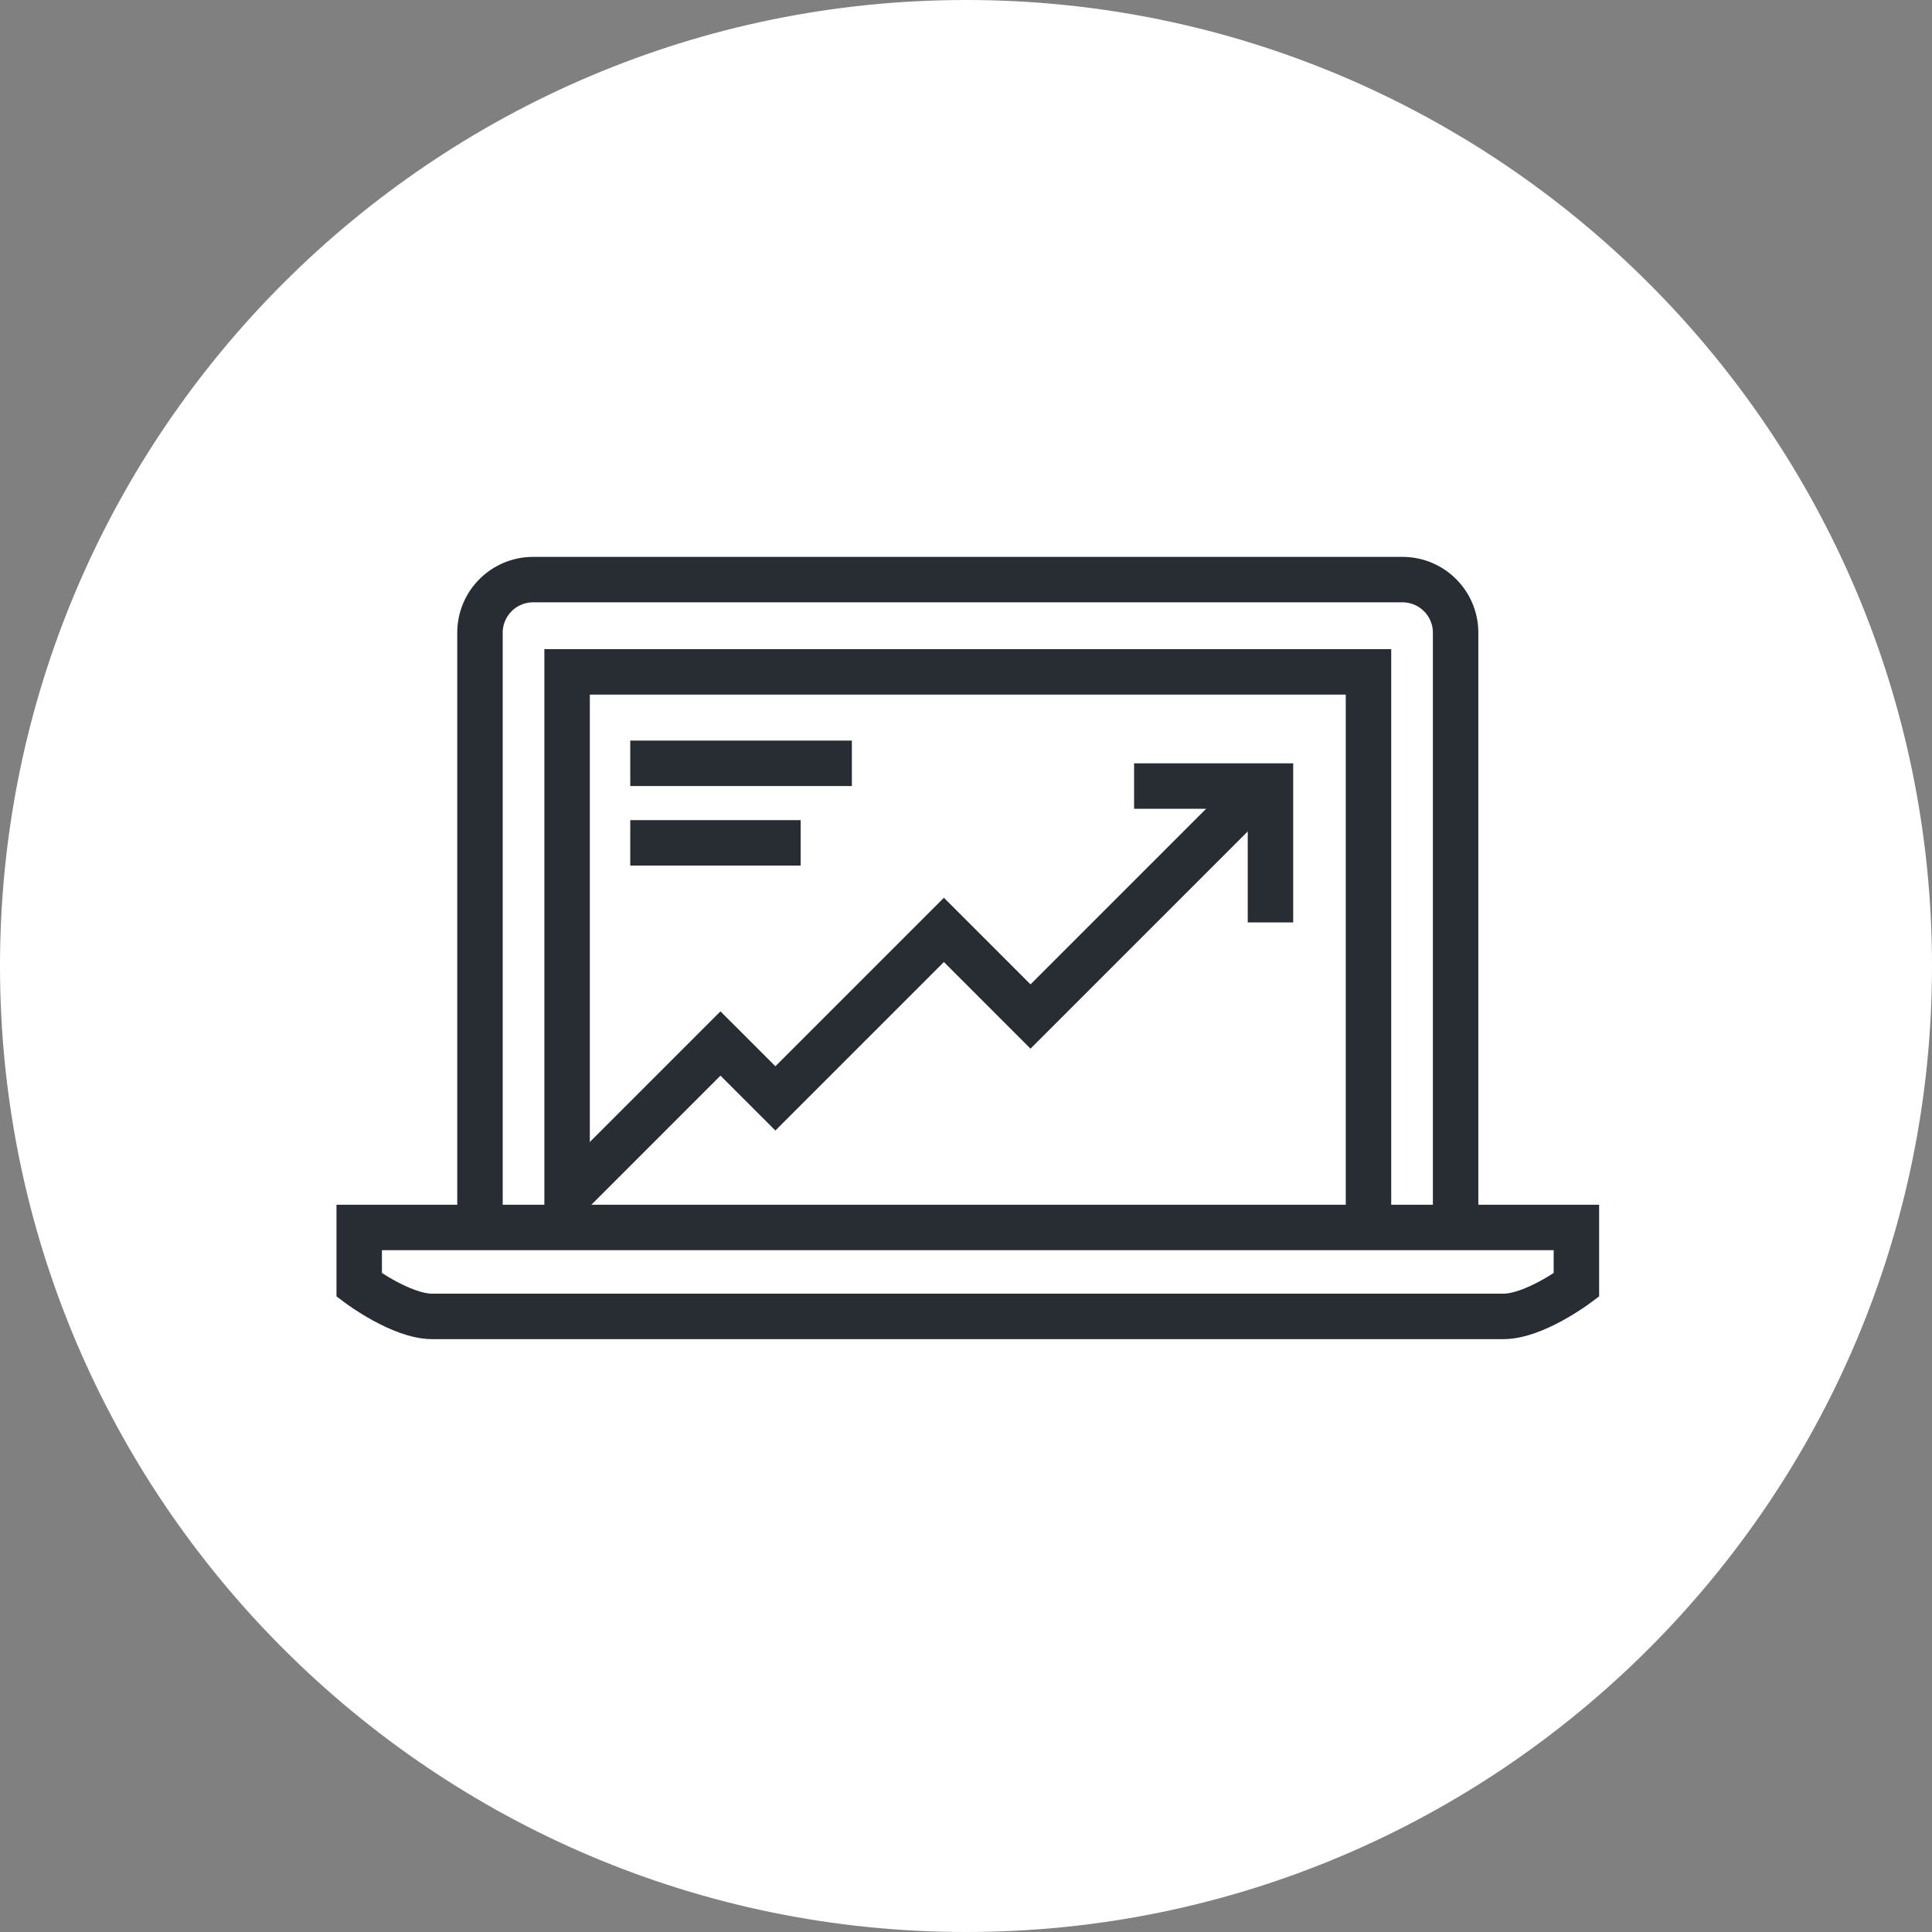 <?xml version="1.0" encoding="utf-8"?>
<!-- Generator: Adobe Illustrator 16.0.0, SVG Export Plug-In . SVG Version: 6.00 Build 0)  -->
<!DOCTYPE svg PUBLIC "-//W3C//DTD SVG 1.1//EN" "http://www.w3.org/Graphics/SVG/1.1/DTD/svg11.dtd">
<svg version="1.1" xmlns="http://www.w3.org/2000/svg" xmlns:xlink="http://www.w3.org/1999/xlink" x="0px" y="0px" width="170px"
	 height="170px" viewBox="0 0 170 170" enable-background="new 0 0 170 170" xml:space="preserve">
<rect x="0" y="0" width="170" height="170" fill="#808080" stroke="none"/>
<g id="Background">
</g>
<g id="Circle">
	<g>
		<path fill="#FFFFFF" d="M85,170c-46.869,0-85-38.131-85-85S38.131,0,85,0s85,38.131,85,85S131.869,170,85,170z"/>
	</g>
</g>
<g id="TEXT">
</g>
<g id="Icons">
	<g>
		<path fill="none" stroke="#282D33" stroke-width="4" d="M42.234,107.385V55.672c0-2.576,2.094-4.671,4.67-4.671h76.508
			c2.576,0,4.67,2.095,4.67,4.671v51.713"/>
		<polyline fill="none" stroke="#282D33" stroke-width="4" points="120.416,106.852 120.416,59.12 49.9,59.12 49.9,106.852 		"/>
		<path fill="none" stroke="#282D33" stroke-width="4" d="M31.607,108.006v5.062c0,0,3.701,2.765,6.422,2.765h34.074h26.109h34.074
			c2.721,0,6.424-2.765,6.424-2.765v-5.062H31.607z"/>
		<g>
			<polyline fill="none" stroke="#282D33" stroke-width="4" points="49.537,105.677 63.395,91.819 68.227,96.65 83.055,81.822 
				90.677,89.445 110.582,69.54 			"/>
			<polyline fill="none" stroke="#282D33" stroke-width="4" points="111.791,81.166 111.791,69.166 99.791,69.166 			"/>
		</g>
		<line fill="none" stroke="#282D33" stroke-width="4" x1="55.457" y1="67.165" x2="74.957" y2="67.165"/>
		<line fill="none" stroke="#282D33" stroke-width="4" x1="55.457" y1="74.165" x2="70.45" y2="74.165"/>
	</g>
</g>
</svg>
